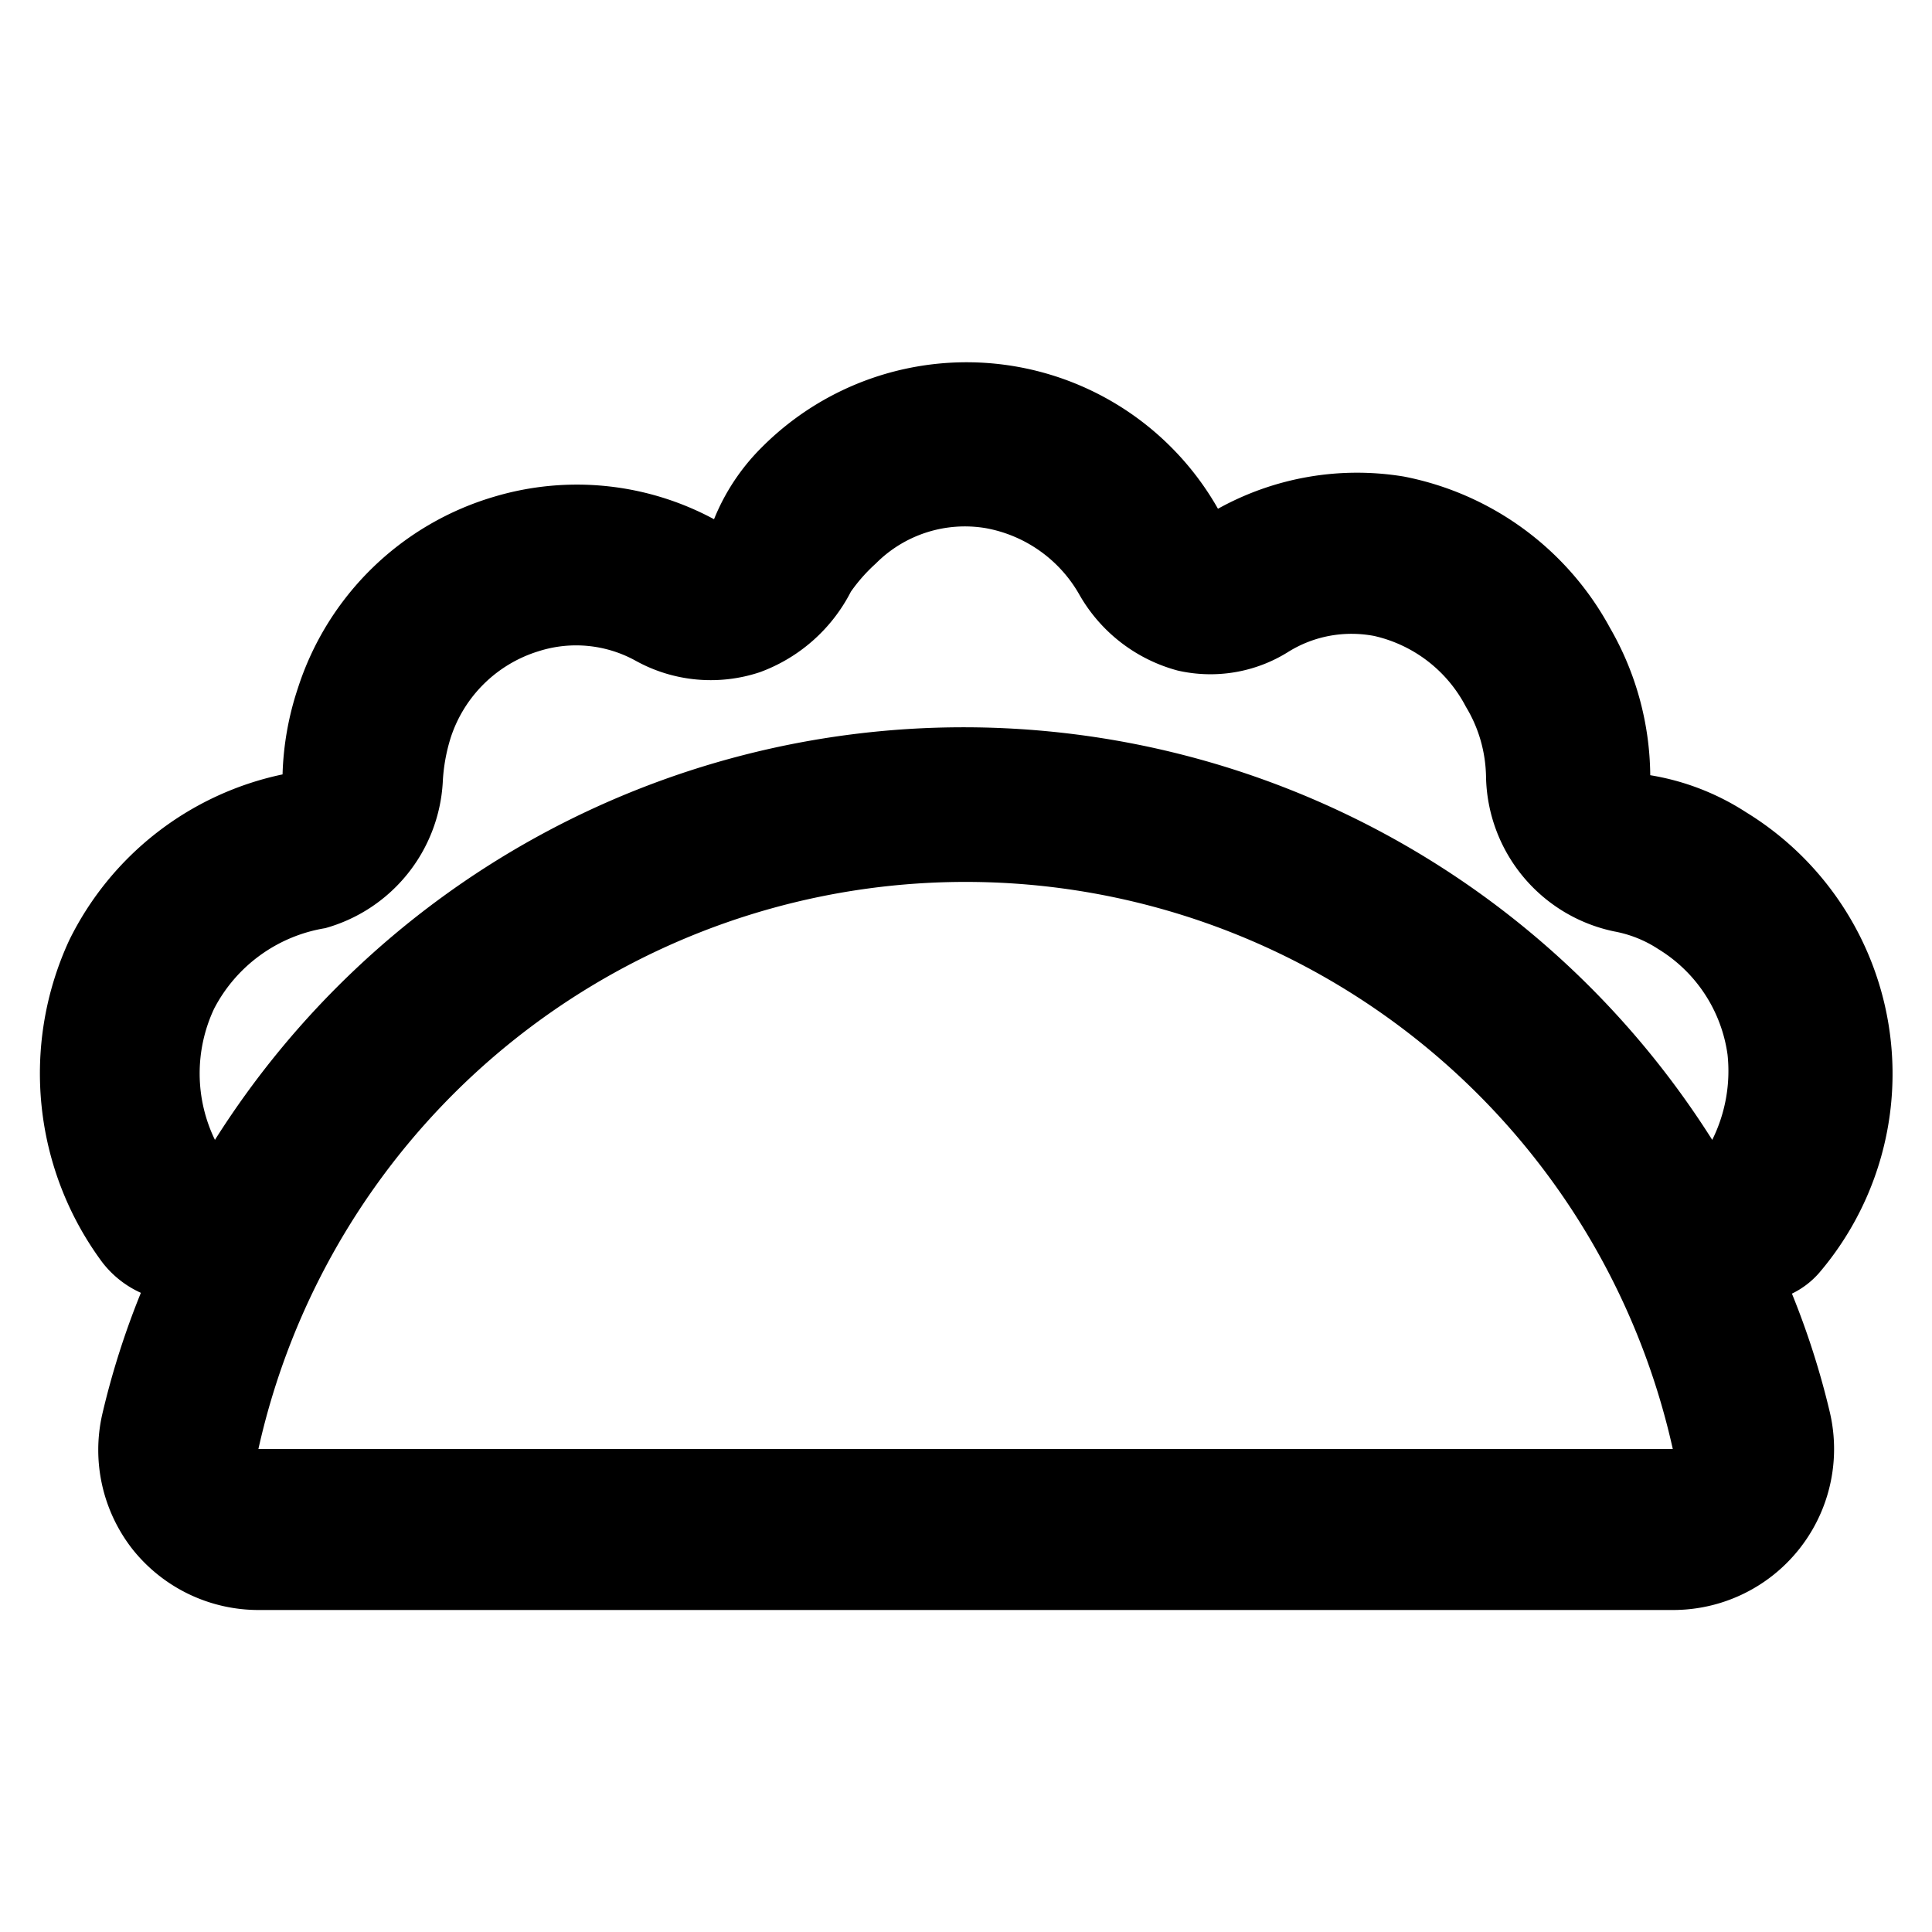 <svg xmlns="http://www.w3.org/2000/svg" width="24" height="24" class="icon_svg"><path d="M22.26 16.07a1.06 1.06 0 0 0 .34-.26 3.81 3.81 0 0 0-.91-5.72 3.11 3.11 0 0 0-1.19-.46A3.72 3.72 0 0 0 20 7.8a3.72 3.72 0 0 0-2.56-1.88 3.56 3.56 0 0 0-2.31.4 3.59 3.59 0 0 0-5.67-.76 2.66 2.66 0 0 0-.59.89 3.59 3.59 0 0 0-2.73-.28A3.64 3.64 0 0 0 3.7 8.55a3.71 3.71 0 0 0-.19 1.07 3.83 3.83 0 0 0-2.65 2.06 3.94 3.94 0 0 0 .41 4c.126.164.291.295.48.38-.199.49-.36.995-.48 1.51a2 2 0 0 0 .38 1.68 2 2 0 0 0 1.57.75h17.56a2 2 0 0 0 1.95-2.46 10.08 10.08 0 0 0-.47-1.47Zm-19.6-3.54a1.9 1.9 0 0 1 1.38-1A2 2 0 0 0 5.5 9.72a2.2 2.2 0 0 1 .1-.56 1.66 1.66 0 0 1 1.09-1.07 1.53 1.53 0 0 1 1.21.12c.471.26 1.03.31 1.54.14a2.07 2.07 0 0 0 1.13-1 2.07 2.07 0 0 1 .31-.35 1.56 1.56 0 0 1 1.36-.44 1.68 1.68 0 0 1 1.17.83 2 2 0 0 0 1.22.94c.47.107.962.025 1.37-.23.319-.2.7-.27 1.07-.2a1.71 1.71 0 0 1 1.14.88c.16.263.245.563.25.87a2 2 0 0 0 1.59 1.92c.196.036.383.11.55.22.469.286.784.766.86 1.31a1.92 1.92 0 0 1-.19 1.06 11 11 0 0 0-18.6 0 1.89 1.89 0 0 1-.01-1.63ZM20.78 18H3.21a9 9 0 0 1 17.57 0Z"/></svg>